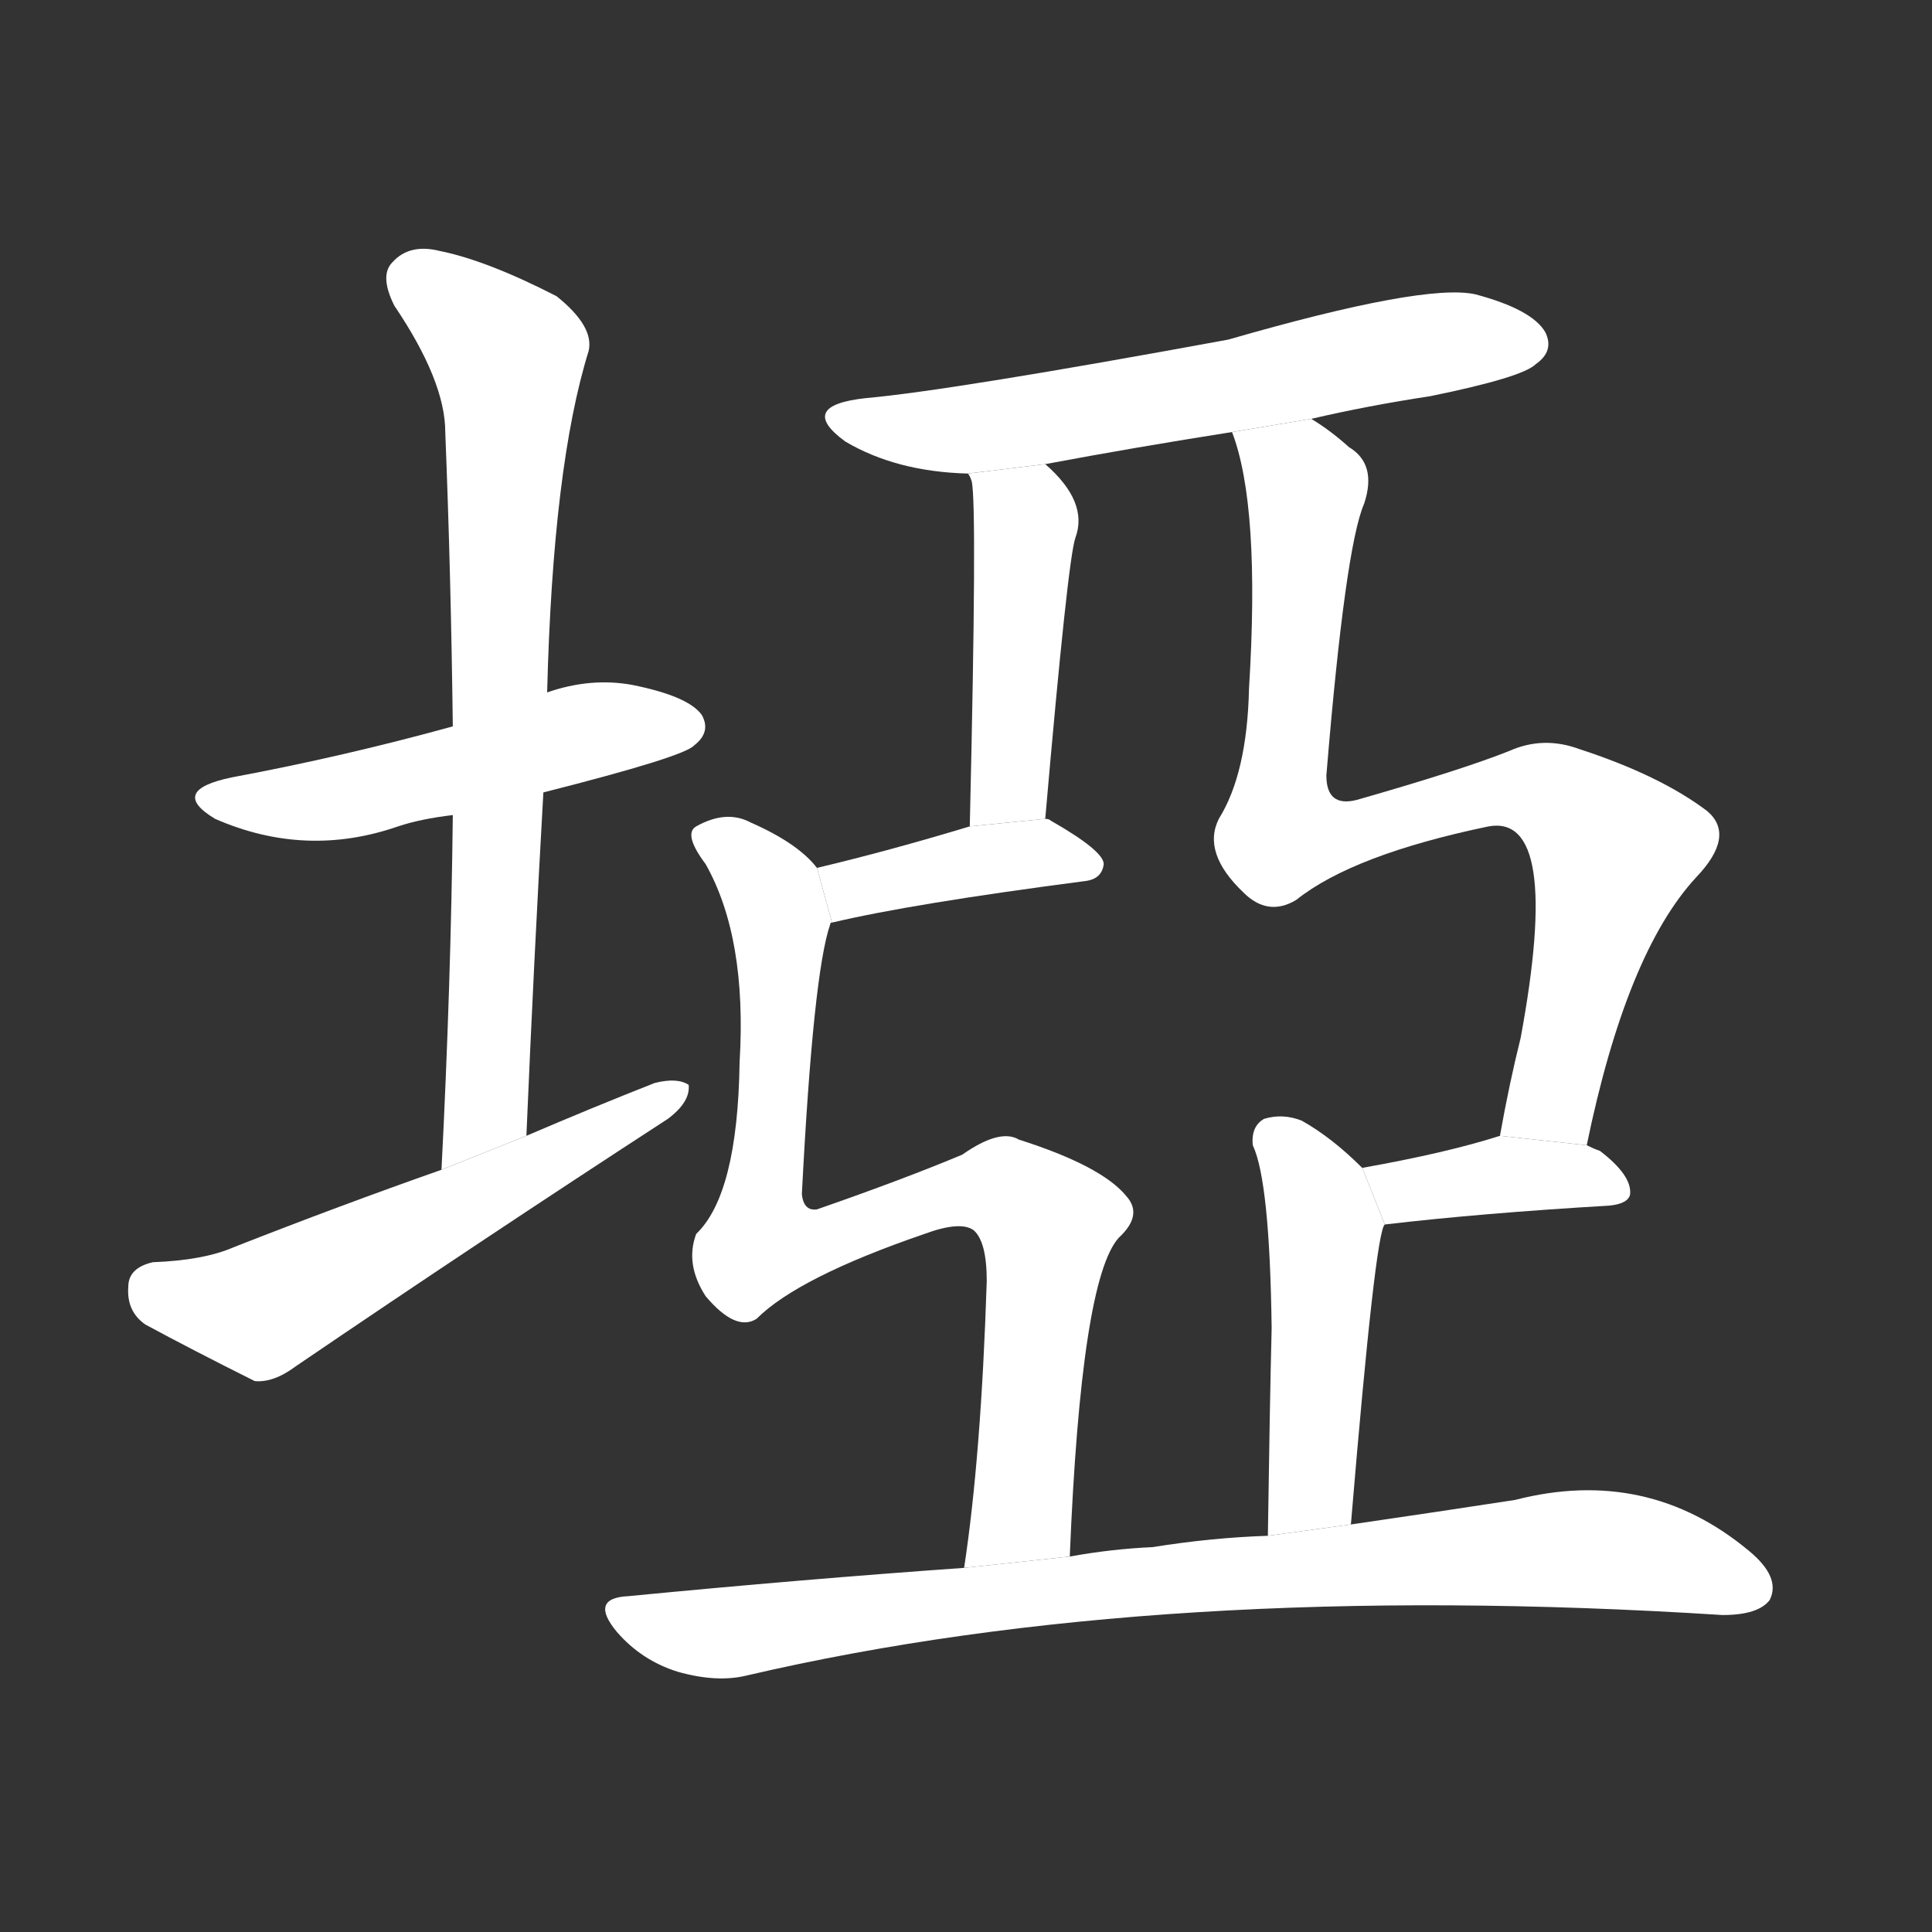 <!-- u57e1_ya1_trad_character_used_in_place_names -->
<!-- 57E1 -->
<!-- 570 -->
<!-- 570 -->
<svg viewBox="0 0 1024 1024">
  <rect x="0" y="0" width="1024" height="1024" fill="#333333" stroke="none"/>
  <g transform="scale(1, -1) translate(0, -900)">
    <path fill="#FFFFFF" d="M 288 480 Q 363 499 368 505 Q 377 512 372 521 Q 365 531 335 537 Q 313 541 290 533 L 240 515 Q 182 499 123 488 Q 89 481 114 466 Q 162 445 211 462 Q 223 466 240 468 L 288 480 Z"></path>
    <path fill="#FFFFFF" d="M 279 298 Q 283 392 288 480 L 290 533 Q 293 653 312 714 Q 315 727 295 743 Q 258 762 233 767 Q 217 771 208 761 Q 201 754 209 738 Q 236 698 236 671 Q 239 596 240 515 L 240 468 Q 239 378 234 280 L 279 298 Z"></path>
    <path fill="#FFFFFF" d="M 234 280 Q 180 261 124 239 Q 108 232 81 231 Q 68 228 68 218 Q 67 205 77 198 Q 101 185 135 168 Q 145 167 157 176 Q 254 242 354 307 Q 366 316 365 325 Q 359 329 347 326 Q 314 313 279 298 L 234 280 Z"></path>
    <path fill="#FFFFFF" d="M 695 678 Q 725 685 758 690 Q 807 700 814 707 Q 824 714 819 724 Q 812 736 782 744 Q 755 750 651 720 Q 504 693 459 689 Q 422 685 448 666 Q 475 650 513 649 L 554 654 Q 602 663 653 671 L 695 678 Z"></path>
    <path fill="#FFFFFF" d="M 513 649 Q 514 648 515 645 Q 518 633 514 462 L 554 466 Q 566 604 570 615 Q 577 634 554 654 L 513 649 Z"></path>
    <path fill="#FFFFFF" d="M 514 462 Q 471 449 433 440 L 441 411 Q 483 421 575 433 Q 584 434 585 442 Q 585 449 557 465 Q 556 466 554 466 L 514 462 Z"></path>
    <path fill="#FFFFFF" d="M 433 440 Q 423 453 398 464 Q 385 471 369 462 Q 362 458 374 442 Q 396 403 392 337 Q 391 267 369 246 Q 363 230 374 213 Q 390 194 401 201 Q 423 223 490 246 Q 509 253 516 248 Q 523 242 523 221 Q 520 128 511 69 L 567 75 Q 573 222 593 244 Q 606 256 597 266 Q 584 282 540 296 Q 530 302 510 288 Q 479 275 433 259 Q 426 258 425 267 Q 431 384 440 410 Q 440 411 441 411 L 433 440 Z"></path>
    <path fill="#FFFFFF" d="M 841 293 Q 862 395 899 435 Q 920 457 905 470 Q 880 489 837 503 Q 818 510 800 502 Q 775 492 719 476 Q 703 472 703 489 Q 713 610 723 633 Q 730 654 715 663 Q 705 672 695 678 L 653 671 Q 668 632 662 535 Q 661 490 646 466 Q 637 448 659 427 Q 672 414 687 423 Q 717 447 789 462 Q 828 469 806 350 Q 800 326 795 298 L 841 293 Z"></path>
    <path fill="#FFFFFF" d="M 734 251 Q 785 257 853 261 Q 863 262 864 267 Q 865 277 848 290 Q 845 291 841 293 L 795 298 Q 767 289 722 281 L 734 251 Z"></path>
    <path fill="#FFFFFF" d="M 716 92 Q 729 248 734 251 L 722 281 Q 706 297 690 306 Q 680 310 670 307 Q 663 303 664 293 Q 673 274 674 196 Q 673 156 672 86 L 716 92 Z"></path>
    <path fill="#FFFFFF" d="M 511 69 Q 426 63 333 54 Q 312 53 327 35 Q 340 20 359 14 Q 380 8 396 12 Q 615 63 913 44 Q 932 44 938 52 Q 944 64 927 78 Q 873 123 803 105 Q 764 99 716 92 L 672 86 Q 642 85 611 80 Q 589 79 567 75 L 511 69 Z"></path>
  </g>
</svg>
